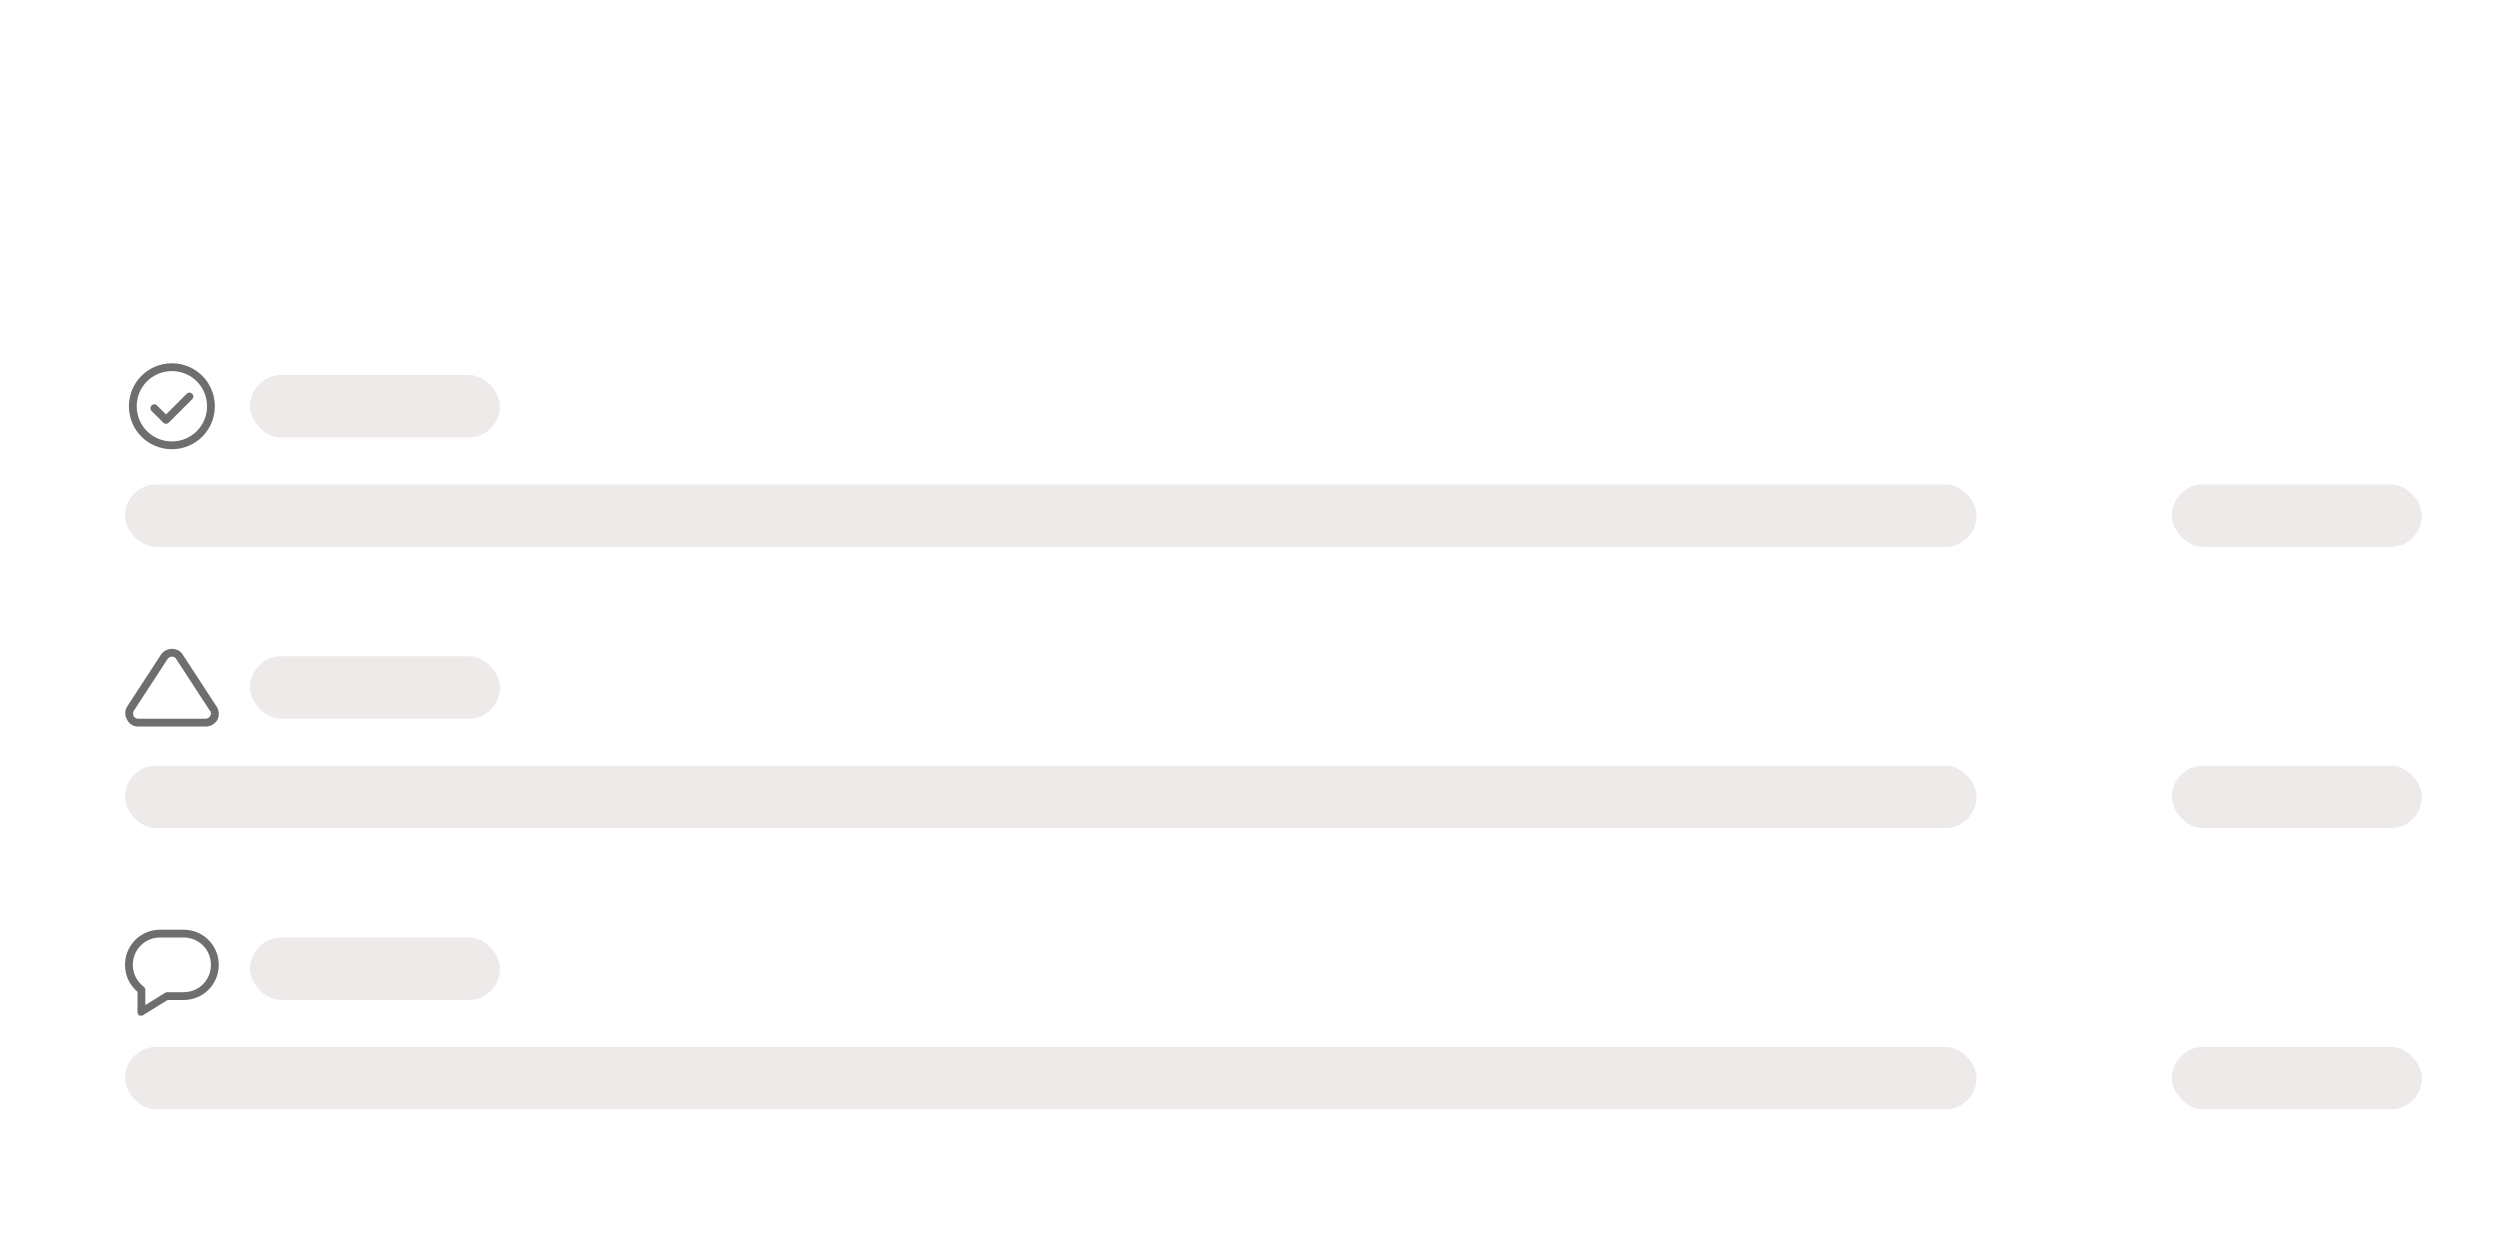 <svg width="320" height="160" viewBox="0 0 320 160" fill="none" xmlns="http://www.w3.org/2000/svg">
<rect width="320" height="160" fill="white"/>
<rect x="16" y="62" width="237" height="8" rx="4" fill="#EDEAE9"/>
<rect x="32" y="48" width="32" height="8" rx="4" fill="#EDEAE9"/>
<rect x="278" y="62" width="32" height="8" rx="4" fill="#EDEAE9"/>
<path d="M22 47.5C24.5 47.5 26.5 49.5 26.5 52C26.5 54.5 24.5 56.5 22 56.5C19.5 56.5 17.5 54.5 17.5 52C17.5 49.5 19.5 47.5 22 47.5ZM22 46.5C18.95 46.5 16.5 48.95 16.5 52C16.5 55.05 18.95 57.5 22 57.5C25.05 57.5 27.5 55.05 27.5 52C27.5 48.95 25.05 46.5 22 46.5ZM21.6 54.1L24.6 51.1C24.8 50.9 24.8 50.6 24.6 50.4C24.4 50.2 24.1 50.2 23.9 50.4L21.25 53.05L20.1 51.9C19.9 51.7 19.6 51.7 19.4 51.9C19.2 52.1 19.2 52.4 19.4 52.6L20.9 54.1C21 54.2 21.15 54.25 21.25 54.25C21.35 54.25 21.5 54.2 21.6 54.1Z" fill="#6D6E6F"/>
<rect x="16" y="98" width="237" height="8" rx="4" fill="#EDEAE9"/>
<rect x="32" y="84" width="32" height="8" rx="4" fill="#EDEAE9"/>
<rect x="278" y="98" width="32" height="8" rx="4" fill="#EDEAE9"/>
<g clip-path="url(#clip0_130_5516)">
<path d="M27.7 90.4L23.4 83.8C23.1 83.3 22.55 83.05 22 83.05C21.45 83.05 20.9 83.35 20.6 83.8L16.3 90.4C15.95 90.9 15.95 91.6 16.25 92.1C16.5 92.65 17.05 93 17.7 93H26.35C26.95 93 27.55 92.65 27.85 92.1C28.1 91.55 28.05 90.9 27.7 90.4ZM26.9 91.65C26.8 91.85 26.55 92 26.3 92H17.7C17.45 92 17.2 91.85 17.1 91.65C17 91.45 17 91.15 17.15 90.95L21.45 84.35C21.6 84.15 21.8 84.05 22 84.05C22.25 84.05 22.45 84.15 22.55 84.35L26.85 90.95C27.05 91.15 27.05 91.4 26.9 91.65Z" fill="#6D6E6F"/>
</g>
<rect x="16" y="134" width="237" height="8" rx="4" fill="#EDEAE9"/>
<rect x="32" y="120" width="32" height="8" rx="4" fill="#EDEAE9"/>
<rect x="278" y="134" width="32" height="8" rx="4" fill="#EDEAE9"/>
<g clip-path="url(#clip1_130_5516)">
<path d="M18.1 130.05C18 130.05 17.95 130.05 17.85 130C17.7 129.9 17.6 129.75 17.6 129.55V126.95C16.55 126.05 16 124.85 16 123.5C16 121 18 119 20.5 119H23.5C26 119 28 121 28 123.5C28 126 26 128 23.5 128H21.45L18.3 129.95C18.25 130 18.15 130.05 18.1 130.05ZM20.5 120C18.55 120 17 121.55 17 123.5C17 124.6 17.5 125.6 18.4 126.3C18.5 126.4 18.6 126.5 18.6 126.7V128.65L21.1 127.1C21.2 127.05 21.25 127 21.35 127H23.5C25.45 127 27 125.45 27 123.5C27 121.55 25.45 120 23.5 120H20.5V120Z" fill="#6D6E6F"/>
</g>
<defs>
<clipPath id="clip0_130_5516">
<rect width="12" height="12" fill="white" transform="translate(16 82)"/>
</clipPath>
<clipPath id="clip1_130_5516">
<rect width="12" height="12" fill="white" transform="translate(16 118)"/>
</clipPath>
</defs>
</svg>

